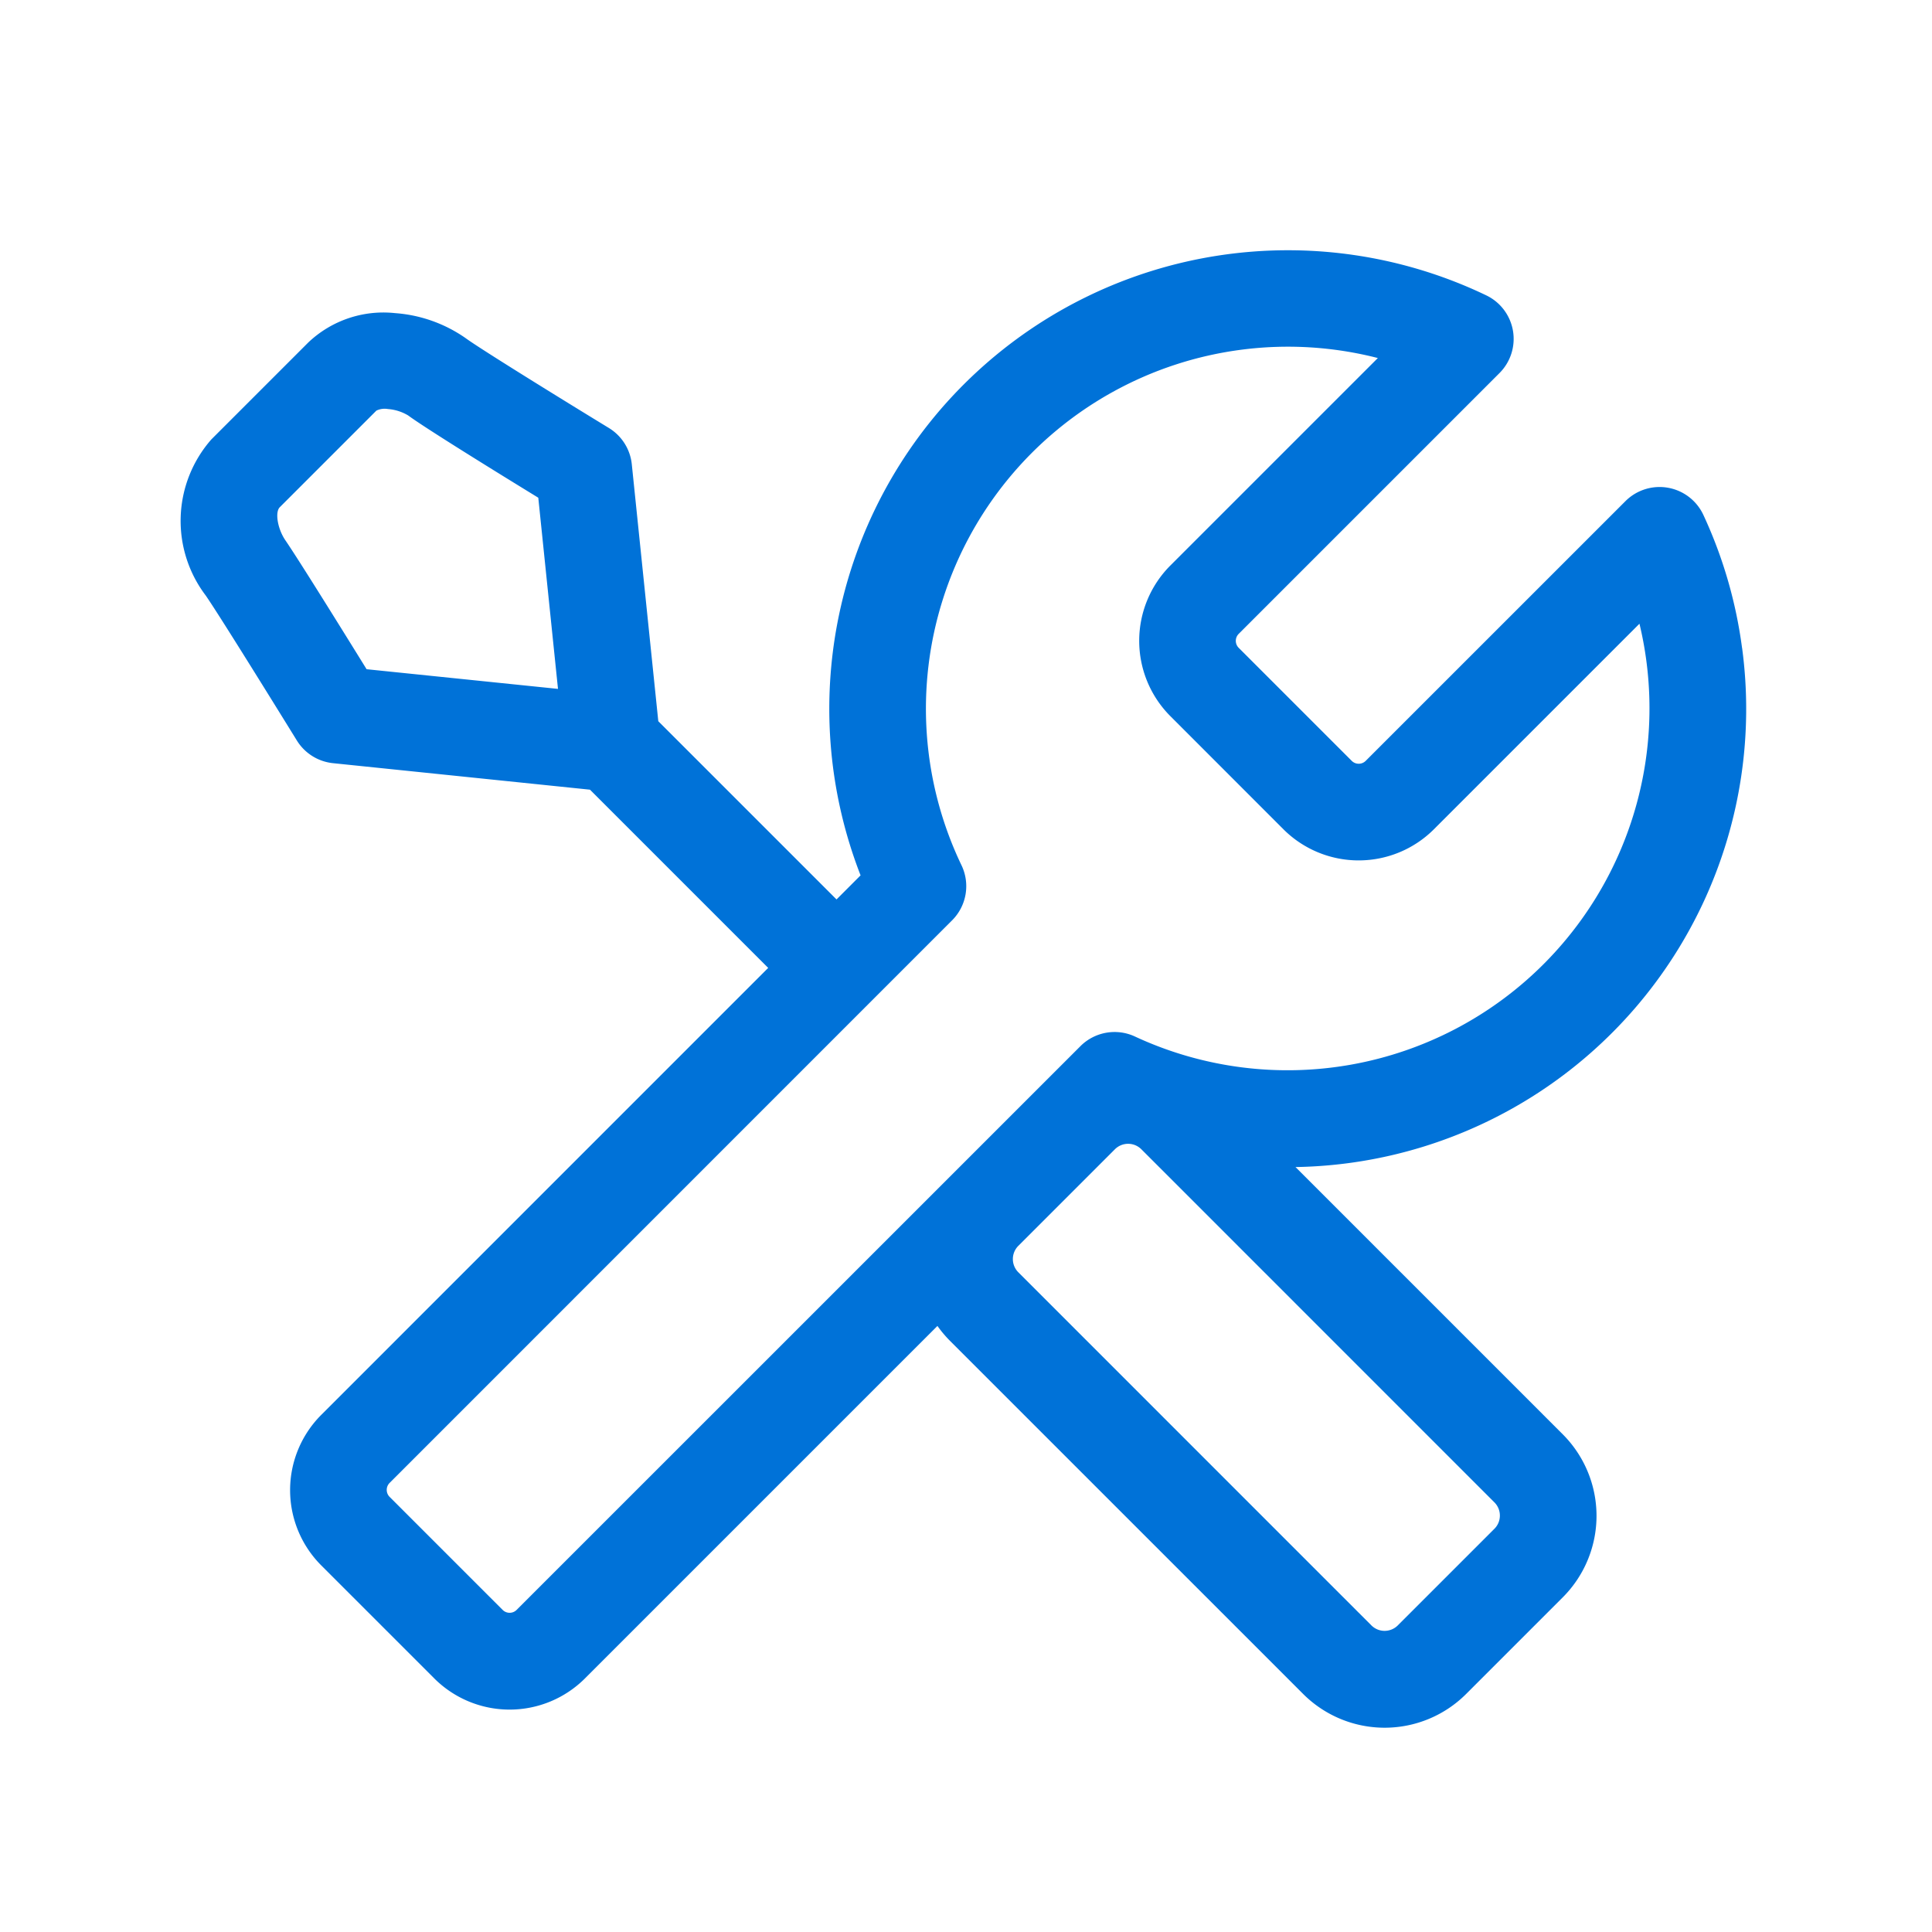 <svg xmlns="http://www.w3.org/2000/svg" width="60" height="60" viewBox="0 0 60 60"><defs><style>.a{fill:none;}.b{fill:#0072d8;}</style></defs><rect class="a" width="60" height="60"/><path class="b" d="M235.547,271.224a14.2,14.2,0,0,0-1.2-4.123,1.5,1.5,0,0,0-2.421-.428l-8.066,8.065a.307.307,0,0,1-.434,0l-3.51-3.51a.307.307,0,0,1,0-.434l8.1-8.1a1.5,1.5,0,0,0-.411-2.412,14.243,14.243,0,0,0-19.432,18.012l-.747.748-5.535-5.535-.823-7.98a1.5,1.5,0,0,0-.711-1.126c-1.492-.91-4.02-2.473-4.454-2.794a4.373,4.373,0,0,0-2.19-.774,3.387,3.387,0,0,0-2.7.92l-3,3a3.832,3.832,0,0,0-.176,4.851c.441.641,2.19,3.467,2.828,4.5a1.5,1.5,0,0,0,1.124.706l7.98.823,5.535,5.535-13.879,13.88a3.307,3.307,0,0,0,0,4.677l3.51,3.51a3.311,3.311,0,0,0,4.677,0l10.948-10.948a3.632,3.632,0,0,0,.39.463l10.967,10.966a3.58,3.58,0,0,0,5.063,0l3-3h0a3.581,3.581,0,0,0,0-5.063l-8.3-8.3a14.228,14.228,0,0,0,13.87-16.118Zm-42.715.668c-.69-1.114-2.085-3.364-2.52-4-.243-.354-.332-.874-.176-1.031l3-3a.593.593,0,0,1,.358-.049,1.423,1.423,0,0,1,.63.2c.542.4,2.834,1.815,4.04,2.554l.612,5.937Zm35.195,26.285a.577.577,0,0,1-.17.41h0l-3,3a.58.58,0,0,1-.82,0l-10.965-10.966a.581.581,0,0,1,0-.821l3-3a.581.581,0,0,1,.82,0l10.965,10.966a.578.578,0,0,1,.17.41Zm4.488-23.193a11.24,11.24,0,0,1-15.821,8.315,1.5,1.5,0,0,0-1.694.3l-17.509,17.507a.307.307,0,0,1-.434,0l-3.51-3.51a.307.307,0,0,1,0-.434l17.469-17.472a1.5,1.5,0,0,0,.291-1.71,11.244,11.244,0,0,1,12.93-15.752l-6.444,6.444a3.311,3.311,0,0,0,0,4.677l3.51,3.512a3.307,3.307,0,0,0,4.677,0l6.382-6.382A11.241,11.241,0,0,1,232.515,274.984Z" transform="translate(-181.447 -251.109)"/></svg>